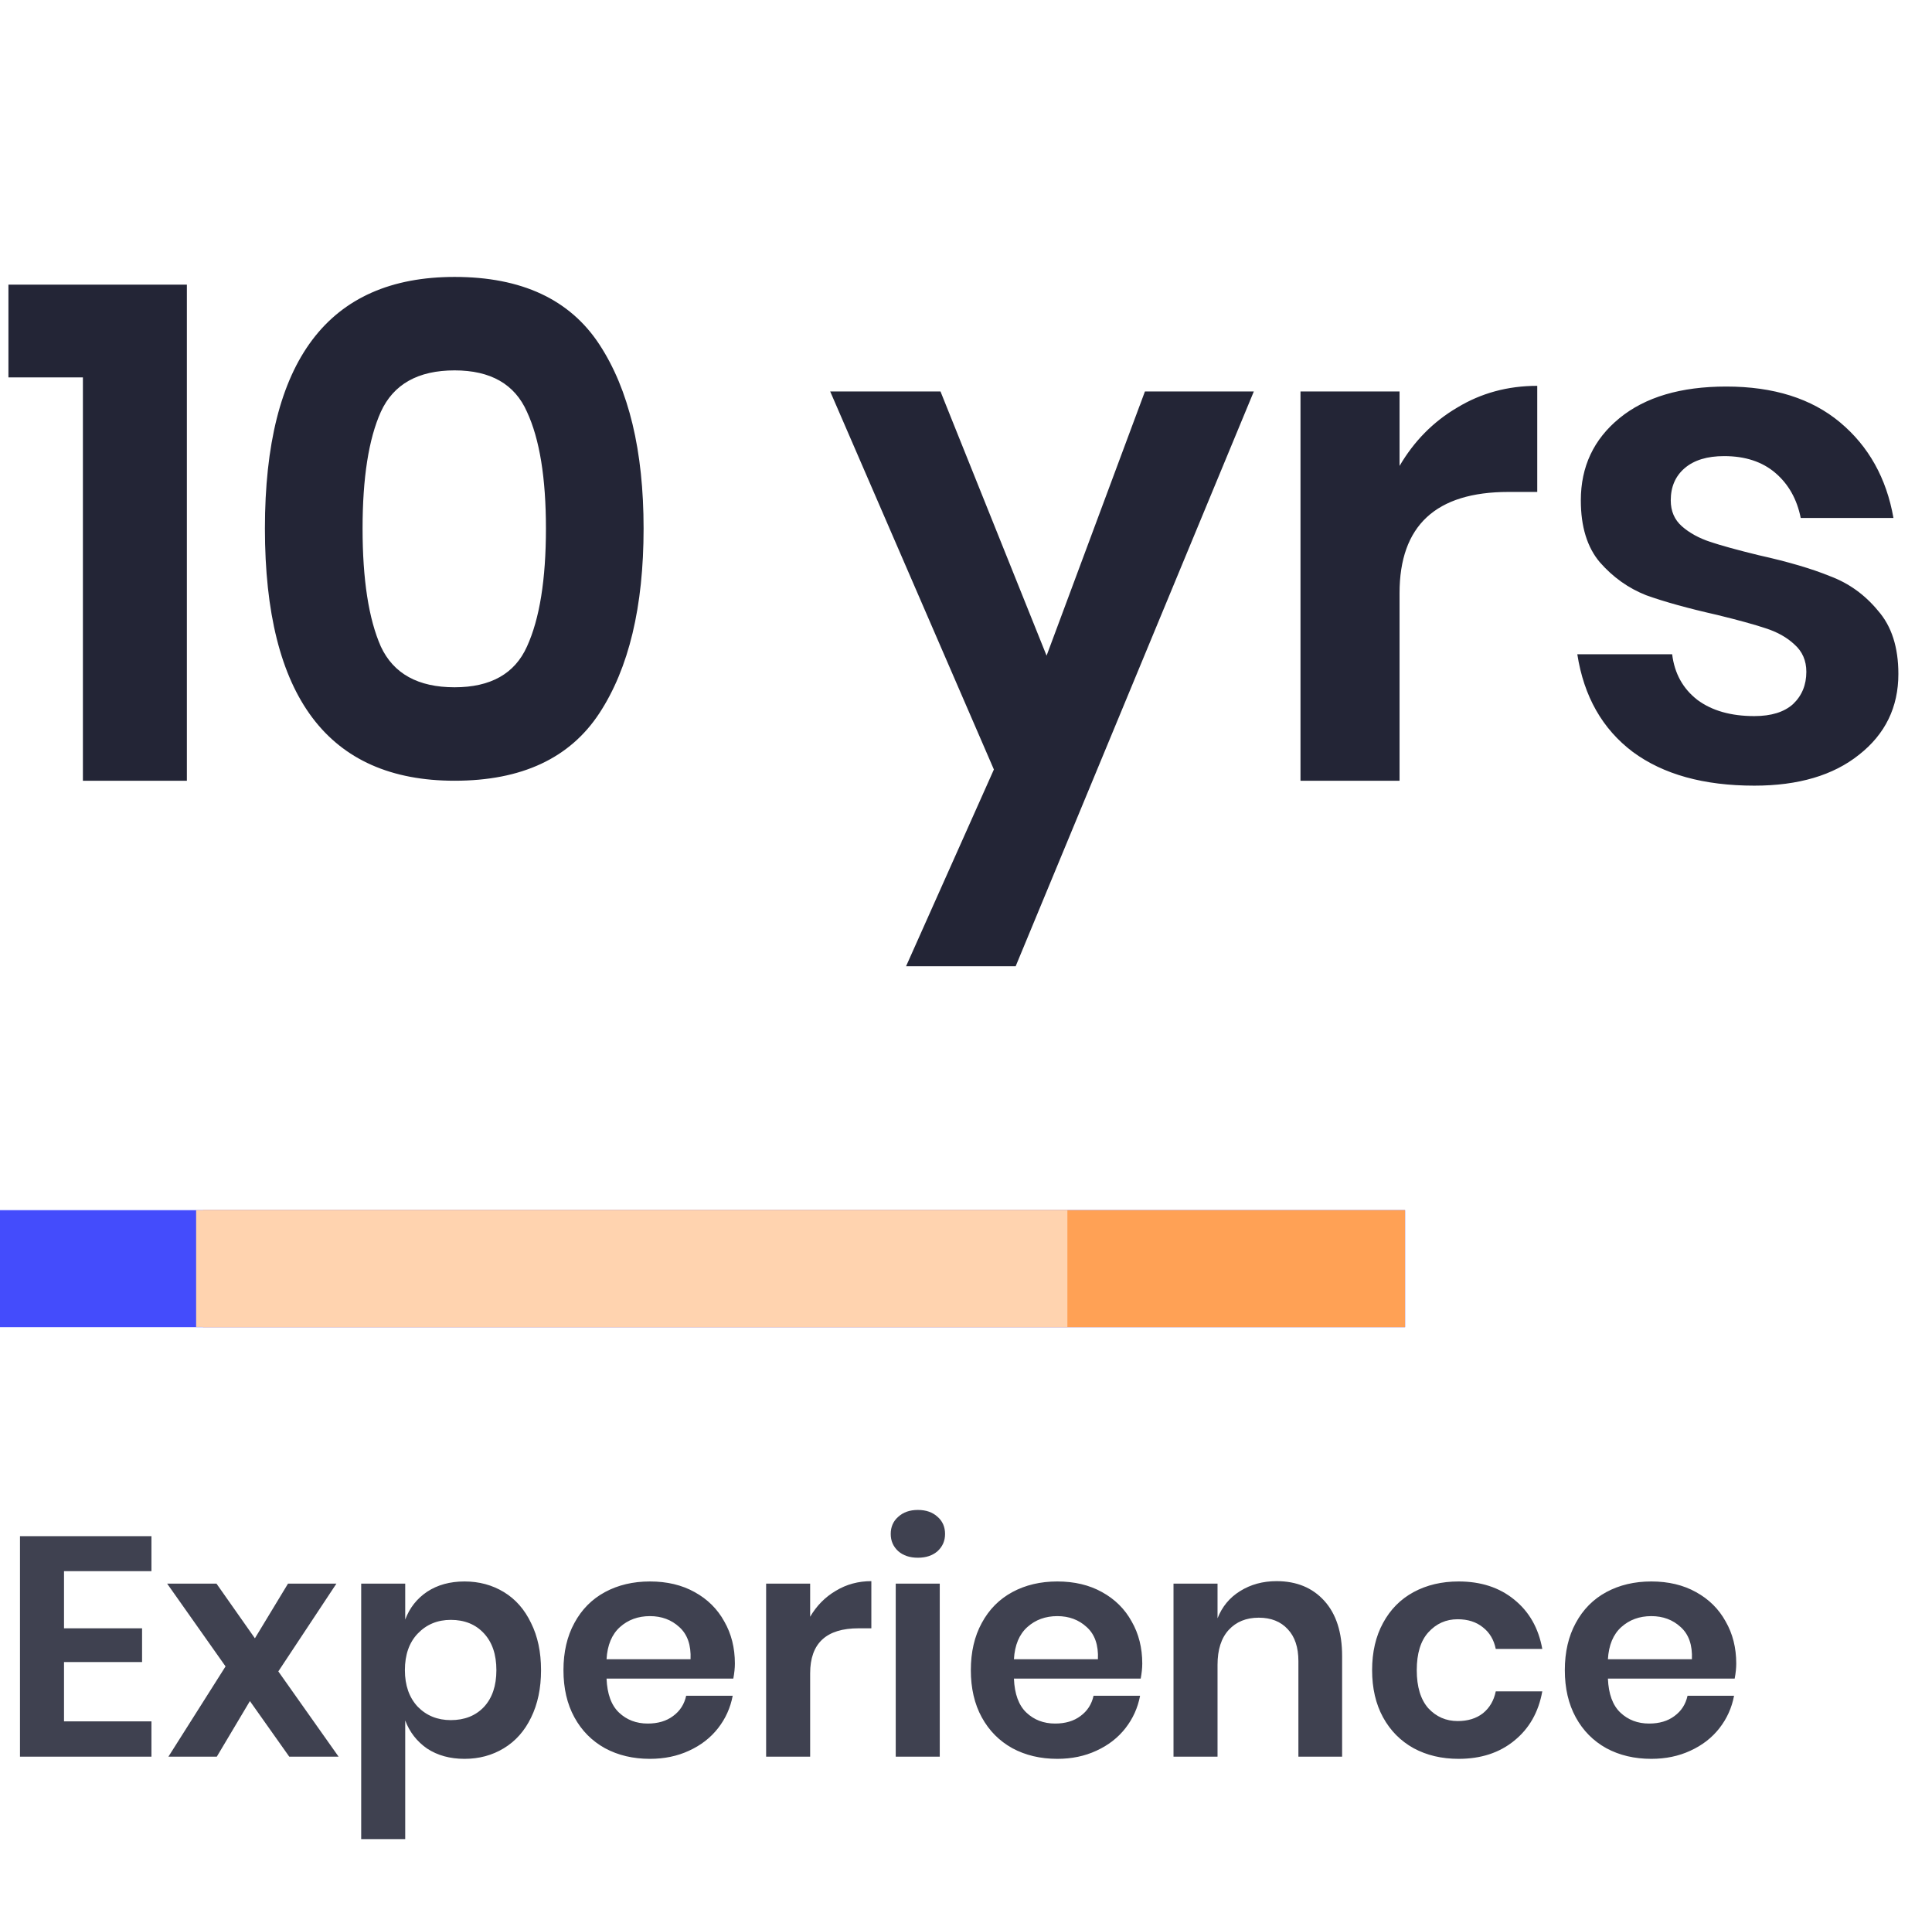 <svg width="99" height="98" viewBox="0 0 99 98" fill="none" xmlns="http://www.w3.org/2000/svg">
<path opacity="0.87" d="M3.28 80.496V83.424H7.28V85.152H3.28V88.192H7.76V90H1.024V78.704H7.76V80.496H3.28ZM14.822 90L12.806 87.152L11.11 90H8.63L11.558 85.376L8.566 81.136H11.094L13.062 83.936L14.758 81.136H17.238L14.262 85.632L17.35 90H14.822ZM23.804 81.024C24.551 81.024 25.223 81.205 25.82 81.568C26.418 81.931 26.882 82.459 27.212 83.152C27.554 83.835 27.724 84.64 27.724 85.568C27.724 86.496 27.554 87.307 27.212 88C26.882 88.683 26.418 89.205 25.82 89.568C25.223 89.931 24.551 90.112 23.804 90.112C23.058 90.112 22.418 89.936 21.884 89.584C21.362 89.221 20.988 88.741 20.764 88.144V94.224H18.508V81.136H20.764V82.976C20.988 82.379 21.362 81.904 21.884 81.552C22.418 81.2 23.058 81.024 23.804 81.024ZM23.1 82.992C22.418 82.992 21.852 83.227 21.404 83.696C20.967 84.155 20.748 84.779 20.748 85.568C20.748 86.347 20.967 86.971 21.404 87.44C21.852 87.899 22.418 88.128 23.1 88.128C23.804 88.128 24.37 87.904 24.796 87.456C25.223 86.997 25.436 86.368 25.436 85.568C25.436 84.768 25.223 84.139 24.796 83.68C24.37 83.221 23.804 82.992 23.1 82.992ZM37.657 85.232C37.657 85.456 37.63 85.712 37.577 86H31.081C31.113 86.789 31.326 87.371 31.721 87.744C32.115 88.117 32.606 88.304 33.193 88.304C33.715 88.304 34.148 88.176 34.489 87.92C34.841 87.664 35.065 87.317 35.161 86.88H37.545C37.428 87.499 37.177 88.053 36.793 88.544C36.409 89.035 35.913 89.419 35.305 89.696C34.708 89.973 34.041 90.112 33.305 90.112C32.441 90.112 31.673 89.931 31.001 89.568C30.329 89.195 29.806 88.667 29.433 87.984C29.059 87.301 28.873 86.496 28.873 85.568C28.873 84.64 29.059 83.835 29.433 83.152C29.806 82.459 30.329 81.931 31.001 81.568C31.673 81.205 32.441 81.024 33.305 81.024C34.179 81.024 34.942 81.205 35.593 81.568C36.254 81.931 36.761 82.432 37.113 83.072C37.475 83.701 37.657 84.421 37.657 85.232ZM35.385 85.008C35.417 84.283 35.225 83.733 34.809 83.36C34.404 82.987 33.902 82.8 33.305 82.8C32.697 82.8 32.185 82.987 31.769 83.36C31.353 83.733 31.123 84.283 31.081 85.008H35.385ZM41.514 82.832C41.845 82.267 42.282 81.824 42.826 81.504C43.37 81.173 43.978 81.008 44.65 81.008V83.424H43.994C42.341 83.424 41.514 84.192 41.514 85.728V90H39.258V81.136H41.514V82.832ZM45.643 78.592C45.643 78.229 45.771 77.936 46.027 77.712C46.283 77.477 46.619 77.36 47.035 77.36C47.451 77.36 47.787 77.477 48.043 77.712C48.299 77.936 48.427 78.229 48.427 78.592C48.427 78.944 48.299 79.237 48.043 79.472C47.787 79.696 47.451 79.808 47.035 79.808C46.619 79.808 46.283 79.696 46.027 79.472C45.771 79.237 45.643 78.944 45.643 78.592ZM48.155 81.136V90H45.899V81.136H48.155ZM58.532 85.232C58.532 85.456 58.505 85.712 58.452 86H51.956C51.988 86.789 52.201 87.371 52.596 87.744C52.99 88.117 53.481 88.304 54.068 88.304C54.59 88.304 55.023 88.176 55.364 87.92C55.716 87.664 55.94 87.317 56.036 86.88H58.42C58.303 87.499 58.052 88.053 57.668 88.544C57.284 89.035 56.788 89.419 56.18 89.696C55.583 89.973 54.916 90.112 54.18 90.112C53.316 90.112 52.548 89.931 51.876 89.568C51.204 89.195 50.681 88.667 50.308 87.984C49.934 87.301 49.748 86.496 49.748 85.568C49.748 84.64 49.934 83.835 50.308 83.152C50.681 82.459 51.204 81.931 51.876 81.568C52.548 81.205 53.316 81.024 54.18 81.024C55.054 81.024 55.817 81.205 56.468 81.568C57.129 81.931 57.636 82.432 57.988 83.072C58.35 83.701 58.532 84.421 58.532 85.232ZM56.26 85.008C56.292 84.283 56.1 83.733 55.684 83.36C55.279 82.987 54.777 82.8 54.18 82.8C53.572 82.8 53.06 82.987 52.644 83.36C52.228 83.733 51.998 84.283 51.956 85.008H56.26ZM65.413 81.008C66.437 81.008 67.253 81.344 67.861 82.016C68.469 82.688 68.773 83.632 68.773 84.848V90H66.533V85.104C66.533 84.4 66.352 83.856 65.989 83.472C65.627 83.077 65.131 82.88 64.501 82.88C63.861 82.88 63.349 83.088 62.965 83.504C62.581 83.92 62.389 84.517 62.389 85.296V90H60.133V81.136H62.389V82.912C62.624 82.315 63.008 81.851 63.541 81.52C64.085 81.179 64.709 81.008 65.413 81.008ZM74.742 81.024C75.884 81.024 76.833 81.333 77.59 81.952C78.358 82.571 78.838 83.413 79.03 84.48H76.646C76.55 84.011 76.332 83.643 75.99 83.376C75.649 83.099 75.217 82.96 74.694 82.96C74.097 82.96 73.596 83.184 73.19 83.632C72.796 84.069 72.598 84.715 72.598 85.568C72.598 86.421 72.796 87.072 73.19 87.52C73.596 87.957 74.097 88.176 74.694 88.176C75.217 88.176 75.649 88.043 75.99 87.776C76.332 87.499 76.55 87.125 76.646 86.656H79.03C78.838 87.723 78.358 88.565 77.59 89.184C76.833 89.803 75.884 90.112 74.742 90.112C73.878 90.112 73.11 89.931 72.438 89.568C71.766 89.195 71.244 88.667 70.87 87.984C70.497 87.301 70.31 86.496 70.31 85.568C70.31 84.64 70.497 83.835 70.87 83.152C71.244 82.459 71.766 81.931 72.438 81.568C73.11 81.205 73.878 81.024 74.742 81.024ZM88.969 85.232C88.969 85.456 88.943 85.712 88.889 86H82.393C82.425 86.789 82.639 87.371 83.033 87.744C83.428 88.117 83.919 88.304 84.505 88.304C85.028 88.304 85.46 88.176 85.801 87.92C86.153 87.664 86.377 87.317 86.473 86.88H88.857C88.74 87.499 88.489 88.053 88.105 88.544C87.721 89.035 87.225 89.419 86.617 89.696C86.02 89.973 85.353 90.112 84.617 90.112C83.753 90.112 82.985 89.931 82.313 89.568C81.641 89.195 81.119 88.667 80.745 87.984C80.372 87.301 80.185 86.496 80.185 85.568C80.185 84.64 80.372 83.835 80.745 83.152C81.119 82.459 81.641 81.931 82.313 81.568C82.985 81.205 83.753 81.024 84.617 81.024C85.492 81.024 86.255 81.205 86.905 81.568C87.567 81.931 88.073 82.432 88.425 83.072C88.788 83.701 88.969 84.421 88.969 85.232ZM86.697 85.008C86.729 84.283 86.537 83.733 86.121 83.36C85.716 82.987 85.215 82.8 84.617 82.8C84.009 82.8 83.497 82.987 83.081 83.36C82.665 83.733 82.436 84.283 82.393 85.008H86.697Z" fill="#232536"/>
<rect y="62" width="72" height="6" fill="#444CFC"/>
<rect x="10.402" y="62" width="61.595" height="6" fill="#FFA155"/>
<rect x="10.05" y="62" width="44.645" height="5.991" fill="#FFD3AF"/>
<path d="M0.432 19.336V14.584H9.576V40H4.248V19.336H0.432ZM13.575 27.076C13.575 35.692 16.815 40 23.295 40C26.727 40 29.199 38.848 30.711 36.544C32.223 34.24 32.979 31.084 32.979 27.076C32.979 23.092 32.223 19.948 30.711 17.644C29.199 15.34 26.727 14.188 23.295 14.188C16.815 14.188 13.575 18.484 13.575 27.076ZM27.975 27.076C27.975 29.692 27.651 31.708 27.003 33.124C26.379 34.516 25.143 35.212 23.295 35.212C21.423 35.212 20.163 34.516 19.515 33.124C18.891 31.708 18.579 29.692 18.579 27.076C18.579 24.484 18.891 22.492 19.515 21.1C20.163 19.684 21.423 18.976 23.295 18.976C25.143 18.976 26.379 19.684 27.003 21.1C27.651 22.492 27.975 24.484 27.975 27.076ZM48.193 20.056L53.629 33.592L58.669 20.056H64.249L52.045 49.504H46.429L50.929 39.424L42.541 20.056H48.193ZM71.716 23.872C72.46 22.6 73.444 21.604 74.668 20.884C75.892 20.14 77.26 19.768 78.772 19.768V25.204H77.296C73.576 25.204 71.716 26.932 71.716 30.388V40H66.64V20.056H71.716V23.872ZM88.457 19.804C90.881 19.804 92.825 20.416 94.289 21.64C95.753 22.864 96.665 24.496 97.025 26.536H92.273C92.081 25.576 91.649 24.808 90.977 24.232C90.305 23.656 89.429 23.368 88.349 23.368C87.485 23.368 86.813 23.572 86.333 23.98C85.853 24.388 85.613 24.94 85.613 25.636C85.613 26.188 85.805 26.632 86.189 26.968C86.573 27.304 87.053 27.568 87.629 27.76C88.205 27.952 89.033 28.18 90.113 28.444C91.625 28.78 92.849 29.14 93.785 29.524C94.745 29.884 95.561 30.472 96.233 31.288C96.929 32.08 97.277 33.16 97.277 34.528C97.277 36.232 96.605 37.612 95.261 38.668C93.941 39.724 92.153 40.252 89.897 40.252C87.305 40.252 85.229 39.676 83.669 38.524C82.109 37.348 81.161 35.68 80.825 33.52H85.685C85.805 34.504 86.237 35.284 86.981 35.86C87.725 36.412 88.697 36.688 89.897 36.688C90.761 36.688 91.421 36.484 91.877 36.076C92.333 35.644 92.561 35.092 92.561 34.42C92.561 33.844 92.357 33.376 91.949 33.016C91.565 32.656 91.073 32.38 90.473 32.188C89.897 31.996 89.069 31.768 87.989 31.504C86.501 31.168 85.289 30.832 84.353 30.496C83.441 30.136 82.649 29.572 81.977 28.804C81.329 28.036 81.005 26.98 81.005 25.636C81.005 23.908 81.665 22.504 82.985 21.424C84.305 20.344 86.129 19.804 88.457 19.804Z" fill="#232536"/>
</svg>
